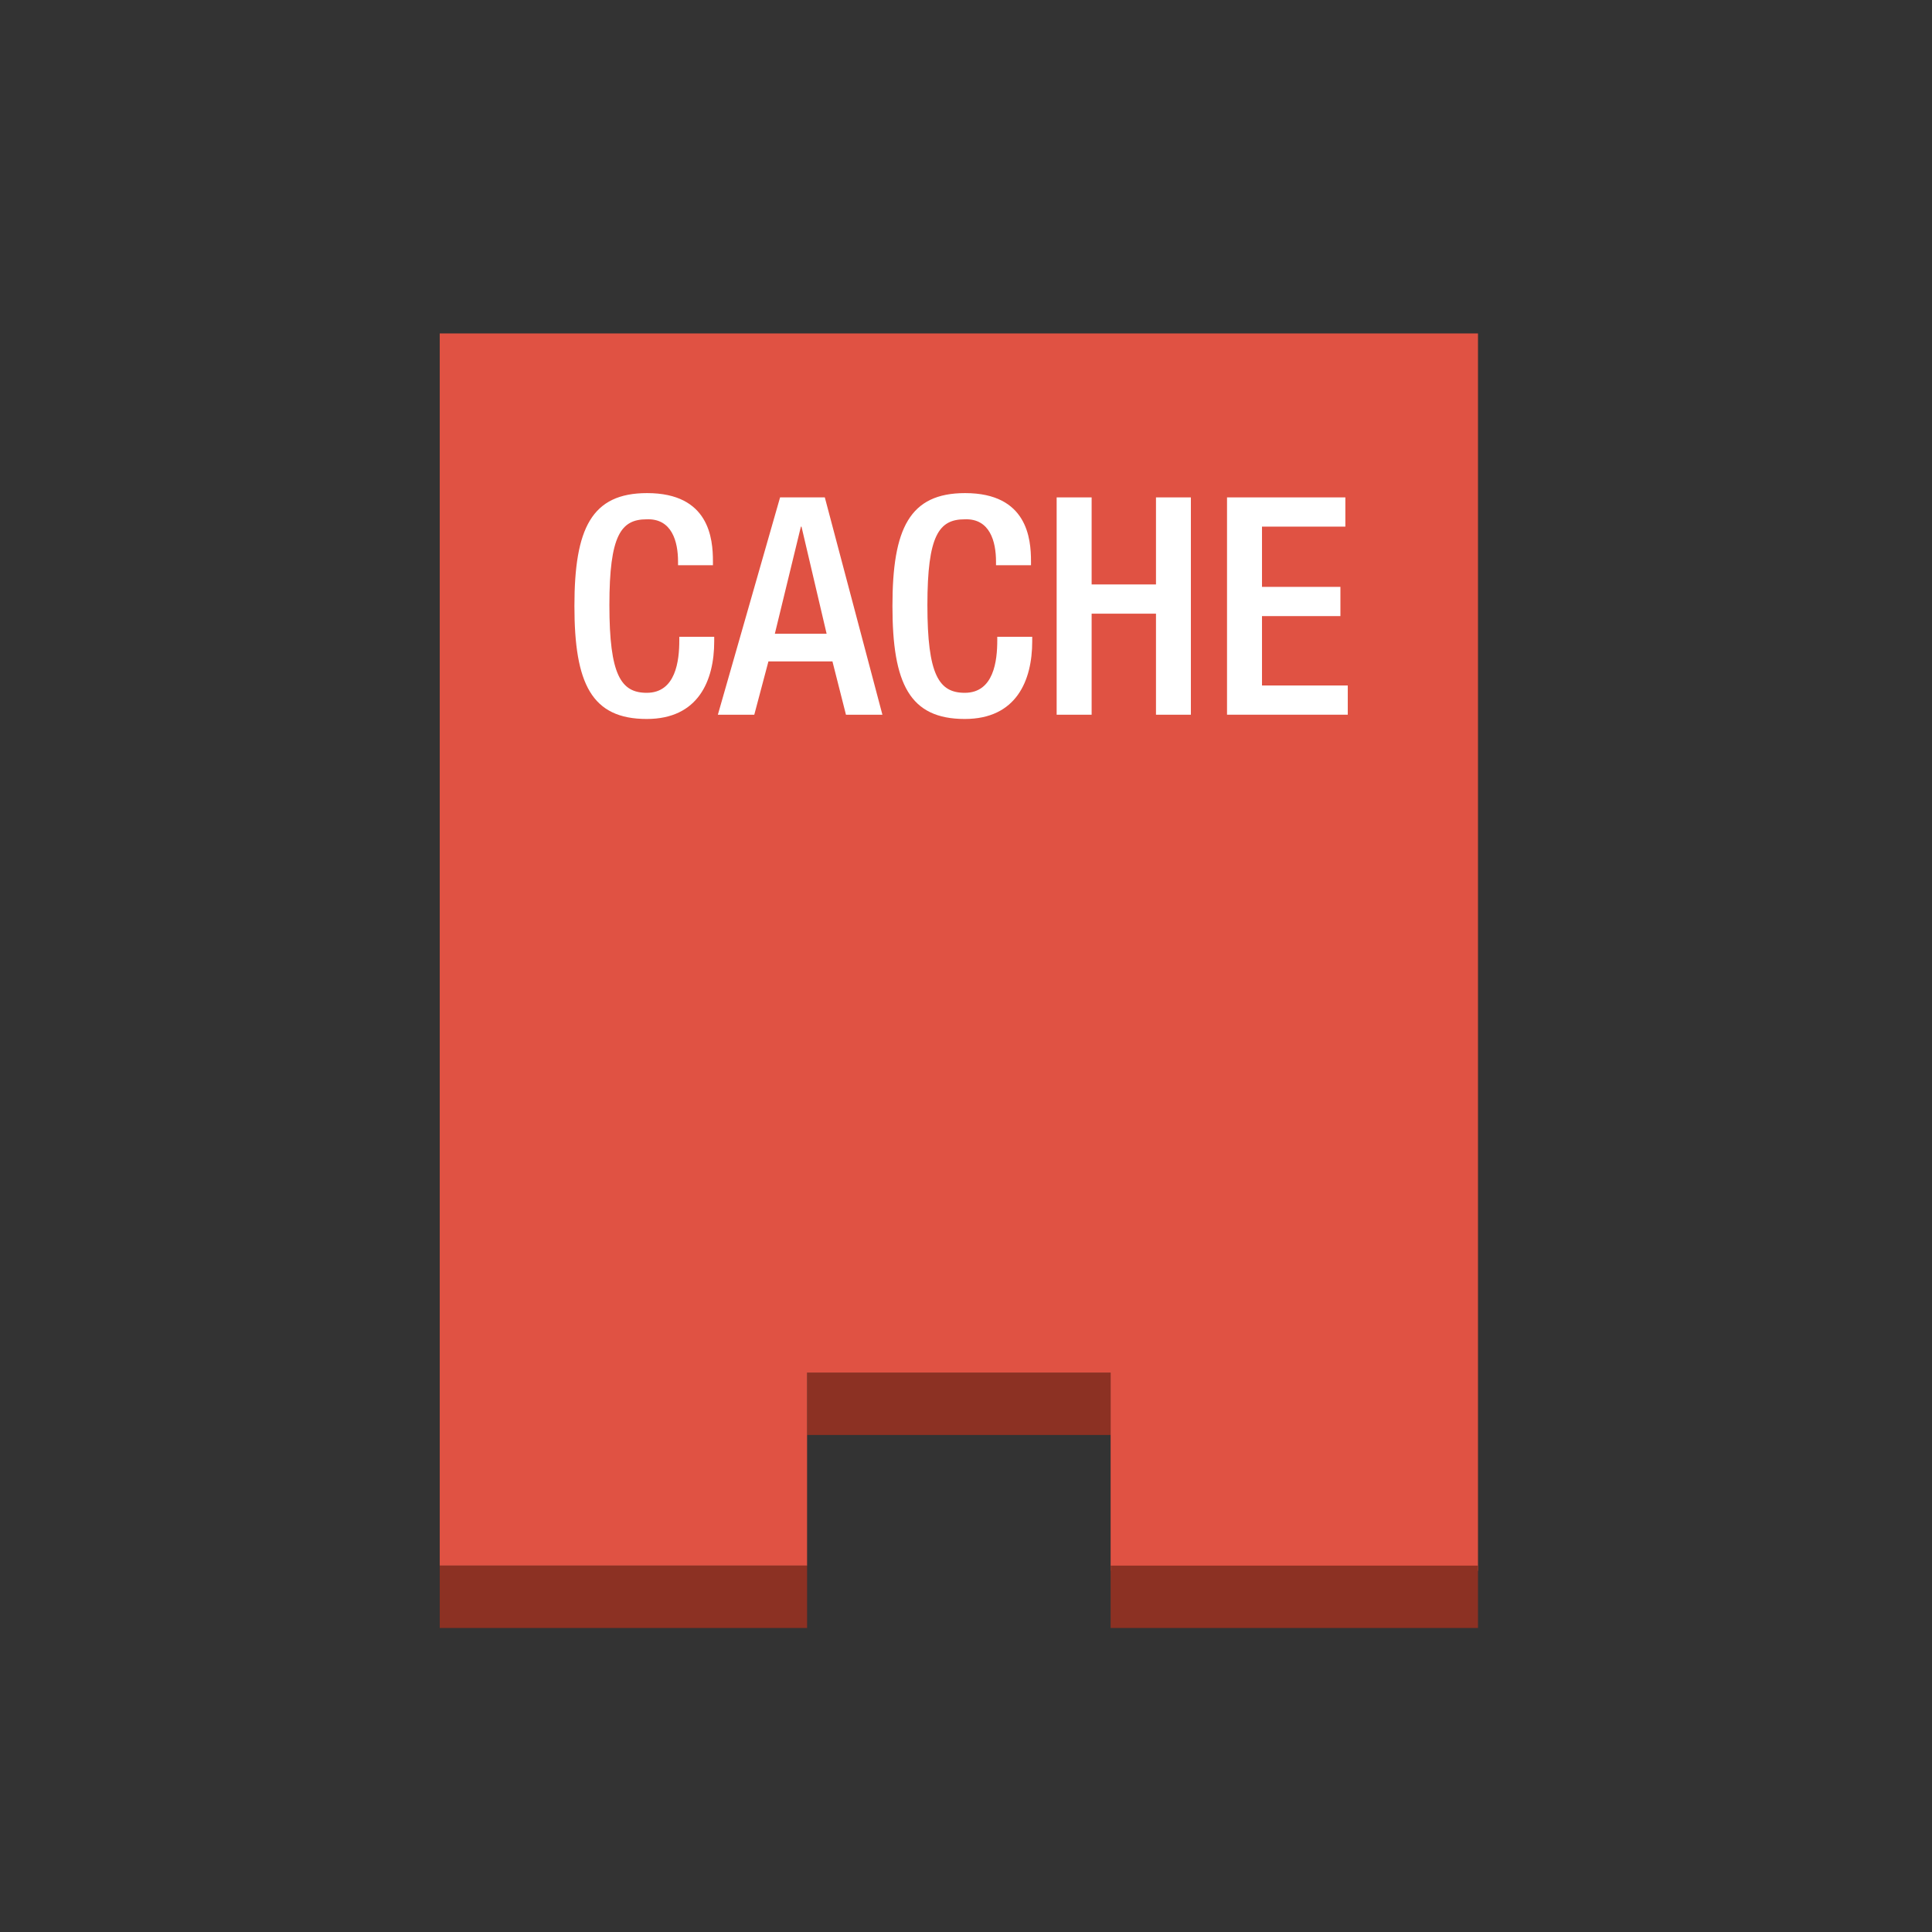 <?xml version="1.0" encoding="utf-8"?>
<!-- Generator: Adobe Illustrator 16.0.0, SVG Export Plug-In . SVG Version: 6.00 Build 0)  -->
<svg version="1.2" baseProfile="tiny" xmlns="http://www.w3.org/2000/svg" xmlns:xlink="http://www.w3.org/1999/xlink" x="0px"
	 y="0px" width="98.5px" height="98.5px" viewBox="0 0 98.5 98.5" xml:space="preserve">
<rect x="0" y="0" width="98.5" height="98.5" fill="#333333" stroke="none"/>
<g id="Layer_1">
	<g>
		<g>
			<rect x="41.147" y="69.98" fill="#8C3123" width="15.477" height="3.18"/>
		</g>
		<g>
			<polygon fill="#E05243" points="75.353,17 75.353,80.083 56.624,80.083 56.624,69.98 41.147,69.98 41.147,79.82 22.419,79.82 
				22.419,17 			"/>
		</g>
		<g>
			<rect x="56.624" y="79.82" fill="#8C3123" width="18.729" height="3.18"/>
		</g>
		<g>
			<rect x="22.419" y="79.82" fill="#8C3123" width="18.729" height="3.18"/>
		</g>
	</g>
	<g>
		<path fill="#FFFFFF" d="M36.413,32.467v0.232c0,2.002-0.812,3.957-3.439,3.957c-2.812,0-3.688-1.799-3.688-5.758
			c0-3.957,0.875-5.758,3.705-5.758c3.172,0,3.357,2.328,3.357,3.477v0.201h-1.779v-0.186c0-1.023-0.314-2.203-1.596-2.156
			c-1.311,0-1.904,0.807-1.904,4.375c0,3.57,0.594,4.471,1.904,4.471c1.486,0,1.66-1.646,1.66-2.67v-0.186H36.413z"/>
		<path fill="#FFFFFF" d="M39.771,25.359h2.281l2.936,11.08H43.13l-0.689-2.717h-3.264l-0.721,2.717h-1.857L39.771,25.359z
			 M42.144,32.311l-1.281-5.461h-0.031l-1.328,5.461H42.144z"/>
		<path fill="#FFFFFF" d="M52.626,32.467v0.232c0,2.002-0.812,3.957-3.438,3.957c-2.812,0-3.688-1.799-3.688-5.758
			c0-3.957,0.875-5.758,3.705-5.758c3.172,0,3.359,2.328,3.359,3.477v0.201H50.78v-0.186c0-1.023-0.311-2.203-1.592-2.156
			c-1.314,0-1.906,0.807-1.906,4.375c0,3.57,0.592,4.471,1.906,4.471c1.486,0,1.656-1.646,1.656-2.67v-0.186H52.626z"/>
		<path fill="#FFFFFF" d="M53.872,25.359h1.783v4.438h3.281v-4.438h1.779v11.08h-1.779v-5.152h-3.281v5.152h-1.783V25.359z"/>
		<path fill="#FFFFFF" d="M62.558,25.359h6.033v1.49h-4.25v3.072h3.998v1.49h-3.998v3.537h4.373v1.49h-6.156V25.359z"/>
	</g>
</g>
<g id="nyt_x5F_exporter_x5F_info" display="none">
</g>
</svg>
